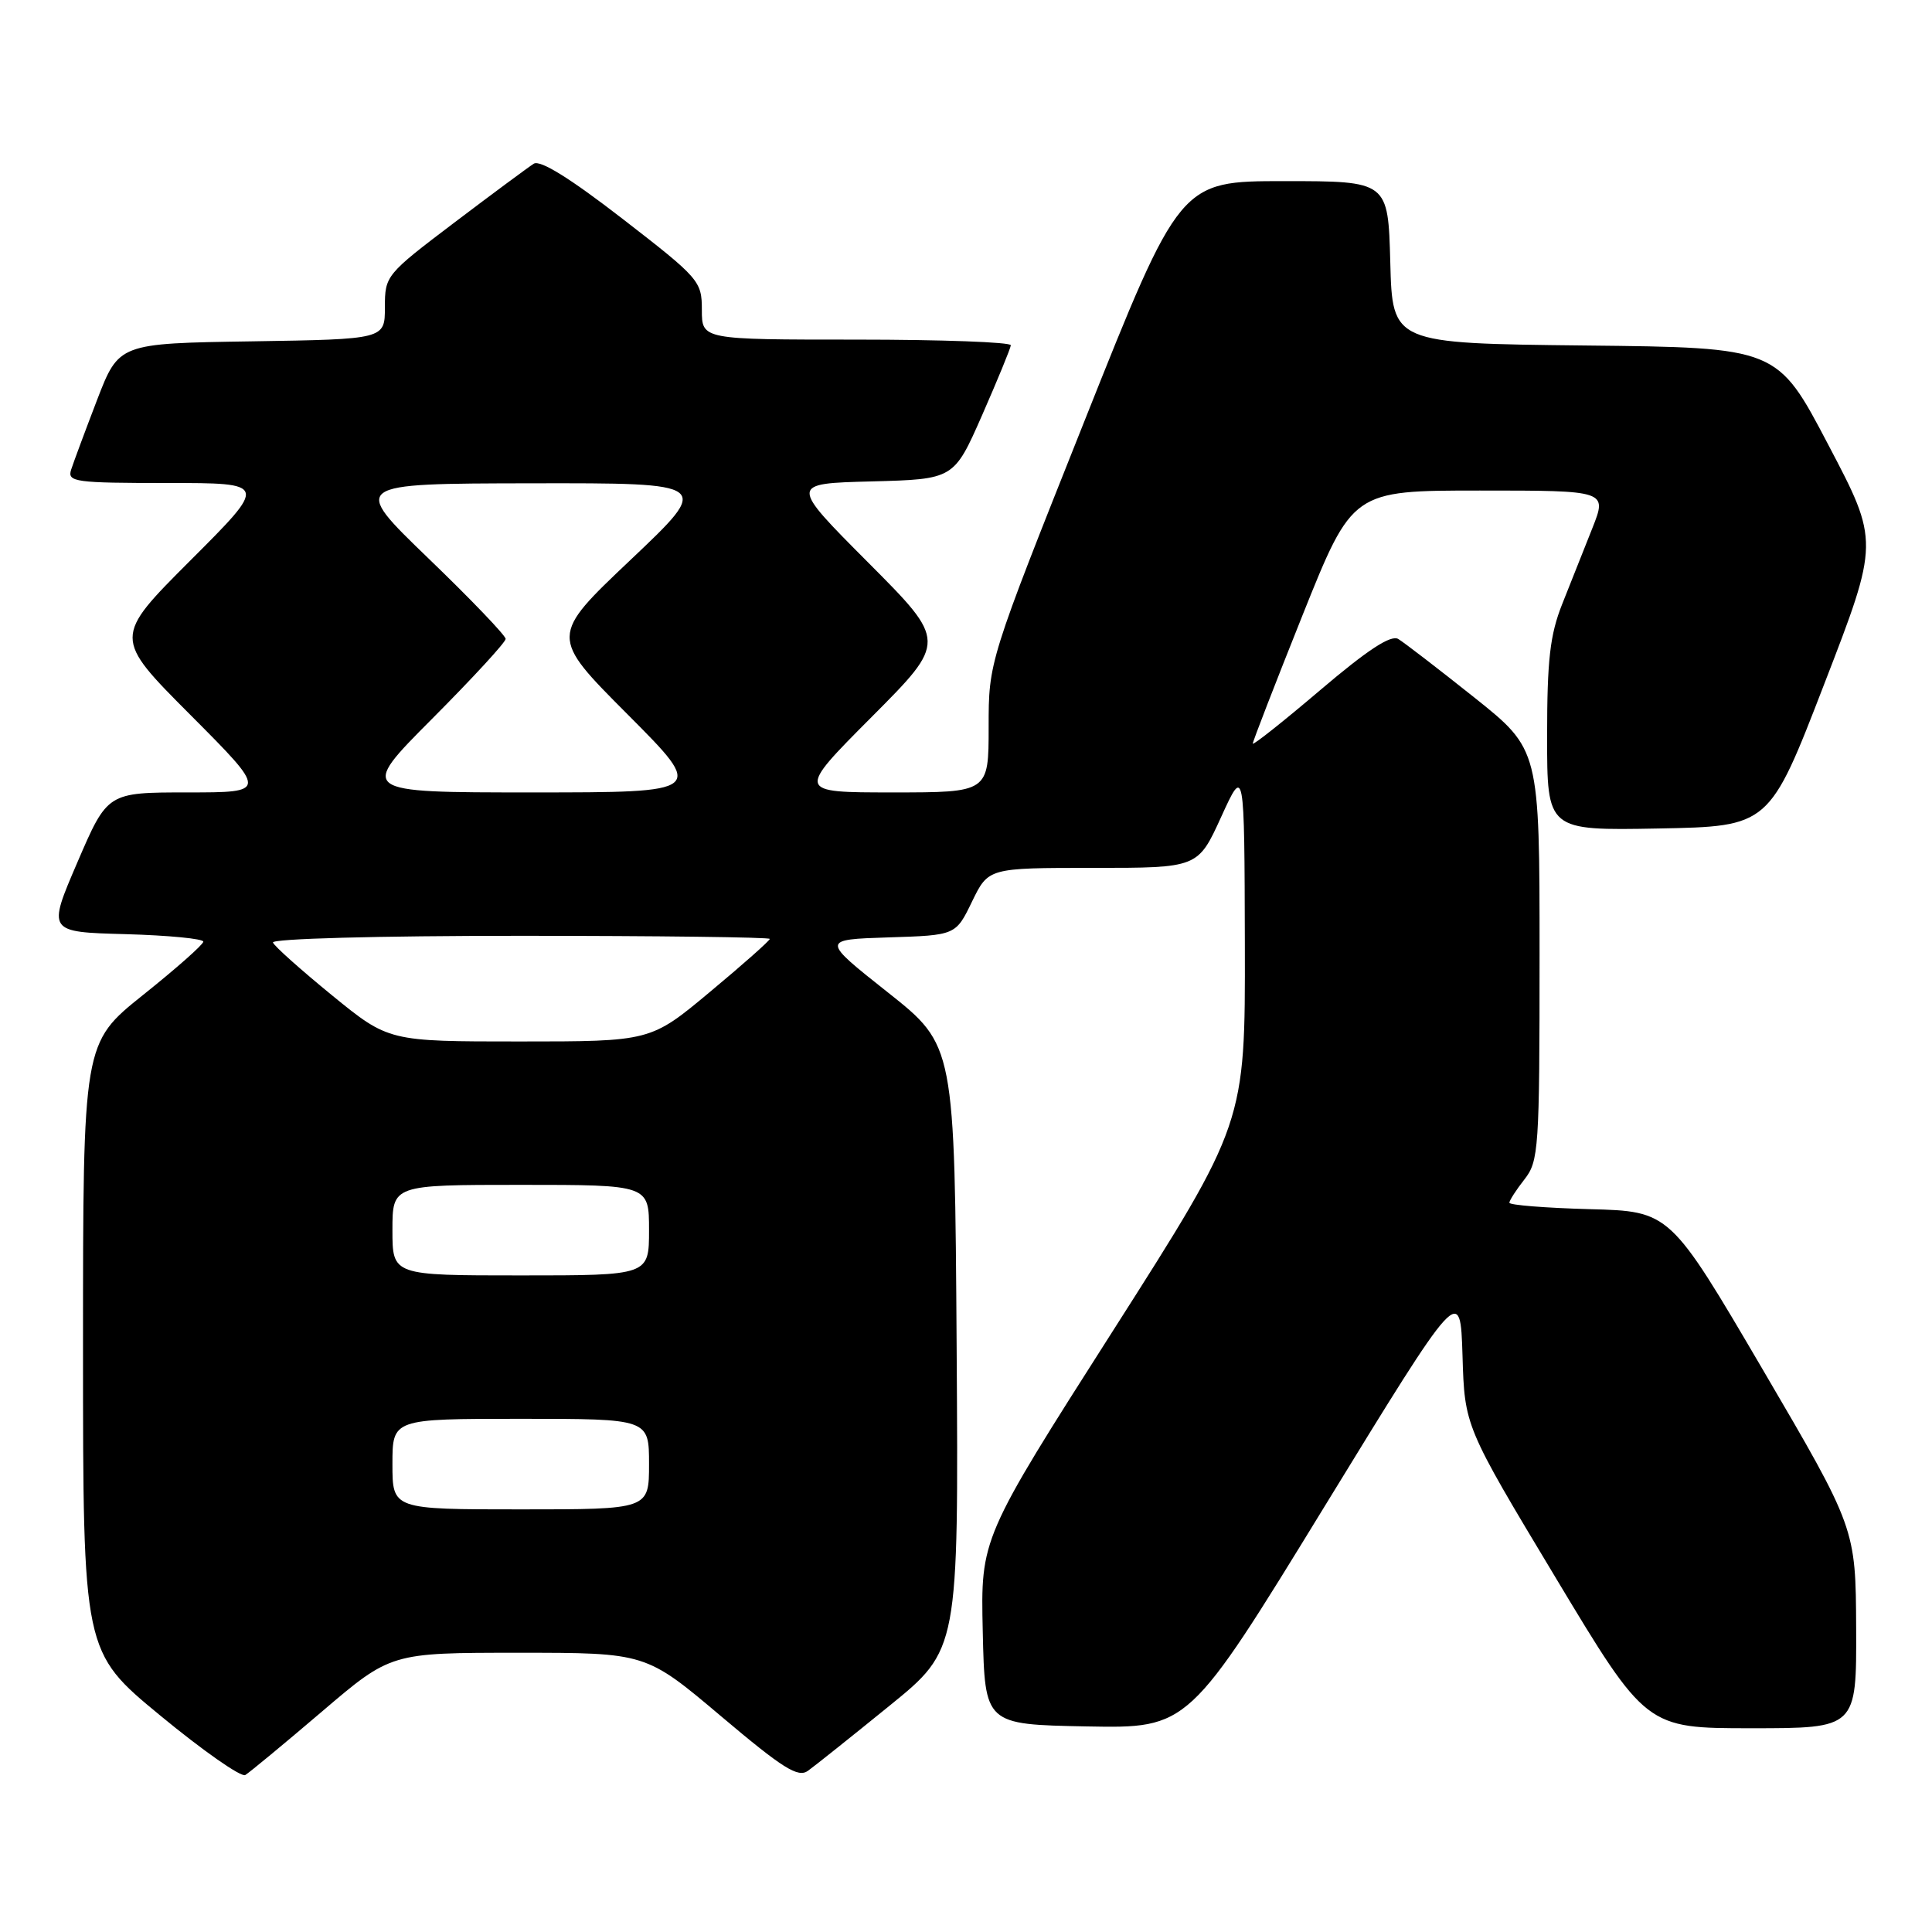 <?xml version="1.0" encoding="UTF-8" standalone="no"?>
<!DOCTYPE svg PUBLIC "-//W3C//DTD SVG 1.1//EN" "http://www.w3.org/Graphics/SVG/1.1/DTD/svg11.dtd" >
<svg xmlns="http://www.w3.org/2000/svg" xmlns:xlink="http://www.w3.org/1999/xlink" version="1.1" viewBox="0 0 256 256">
 <g >
 <path fill="currentColor"
d=" M 42.65 226.80 C 51.79 219.00 51.79 219.00 68.68 219.00 C 85.58 219.00 85.58 219.00 95.52 227.39 C 103.75 234.34 105.74 235.59 107.06 234.64 C 107.94 234.01 112.79 230.14 117.84 226.04 C 127.02 218.59 127.02 218.59 126.76 178.56 C 126.50 138.52 126.50 138.52 117.66 131.51 C 108.81 124.50 108.81 124.50 117.72 124.21 C 126.64 123.93 126.64 123.93 128.80 119.46 C 130.97 115.00 130.97 115.00 144.85 115.00 C 158.73 115.00 158.73 115.00 161.81 108.25 C 164.89 101.50 164.89 101.50 164.95 125.17 C 165.00 148.84 165.00 148.84 147.47 176.34 C 129.94 203.83 129.94 203.83 130.22 216.17 C 130.50 228.50 130.50 228.50 144.00 228.76 C 157.50 229.01 157.50 229.01 175.50 199.63 C 193.50 170.25 193.50 170.25 193.79 179.62 C 194.07 188.99 194.07 188.99 206.10 209.00 C 218.12 229.00 218.12 229.00 232.06 229.00 C 246.00 229.00 246.00 229.00 245.95 215.75 C 245.89 202.50 245.89 202.50 233.59 181.50 C 221.28 160.50 221.28 160.50 210.64 160.22 C 204.79 160.06 200.00 159.68 200.00 159.37 C 200.00 159.07 200.90 157.67 202.00 156.27 C 203.89 153.87 204.00 152.22 204.00 126.53 C 204.00 99.32 204.00 99.32 195.34 92.41 C 190.57 88.61 186.04 85.13 185.28 84.67 C 184.30 84.08 181.21 86.11 174.94 91.44 C 170.02 95.62 166.00 98.81 166.00 98.53 C 166.00 98.24 168.97 90.58 172.60 81.50 C 179.21 65.00 179.21 65.00 196.09 65.00 C 212.97 65.00 212.97 65.00 210.99 70.00 C 209.89 72.75 208.10 77.27 207.00 80.04 C 205.38 84.13 205.00 87.42 205.00 97.56 C 205.00 110.05 205.00 110.05 219.72 109.78 C 234.44 109.50 234.44 109.50 241.72 90.64 C 249.01 71.78 249.01 71.78 242.25 58.92 C 235.50 46.05 235.50 46.05 210.00 45.78 C 184.50 45.50 184.50 45.50 184.22 34.75 C 183.93 24.00 183.93 24.00 170.14 24.00 C 156.35 24.00 156.35 24.00 143.68 55.83 C 131.00 87.66 131.00 87.66 131.00 96.33 C 131.00 105.00 131.00 105.00 118.27 105.00 C 105.54 105.00 105.54 105.00 115.50 95.00 C 125.46 85.00 125.46 85.00 115.04 74.54 C 104.61 64.07 104.61 64.07 115.50 63.79 C 126.40 63.50 126.40 63.50 130.14 55.00 C 132.19 50.33 133.90 46.16 133.94 45.75 C 133.97 45.34 124.78 45.00 113.50 45.00 C 93.00 45.00 93.00 45.00 93.00 41.07 C 93.00 37.25 92.68 36.88 82.51 29.01 C 75.57 23.64 71.59 21.16 70.73 21.69 C 70.02 22.14 65.29 25.64 60.22 29.48 C 51.14 36.36 51.00 36.52 51.00 40.71 C 51.00 44.95 51.00 44.95 33.37 45.23 C 15.75 45.50 15.75 45.50 12.86 53.00 C 11.28 57.12 9.73 61.29 9.42 62.25 C 8.91 63.86 9.95 64.00 22.18 64.00 C 35.49 64.00 35.49 64.00 25.25 74.24 C 15.01 84.48 15.01 84.48 25.24 94.74 C 35.46 105.00 35.46 105.00 24.85 105.00 C 14.24 105.00 14.24 105.00 10.26 114.25 C 6.28 123.50 6.28 123.50 16.64 123.78 C 22.34 123.94 26.97 124.39 26.94 124.78 C 26.91 125.18 23.31 128.36 18.94 131.85 C 11.00 138.21 11.00 138.21 11.00 178.54 C 11.00 218.88 11.00 218.88 21.25 227.33 C 26.89 231.98 31.95 235.52 32.50 235.20 C 33.05 234.87 37.62 231.09 42.65 226.80 Z  M 52.00 194.00 C 52.00 188.00 52.00 188.00 69.00 188.00 C 86.00 188.00 86.00 188.00 86.00 194.00 C 86.00 200.00 86.00 200.00 69.00 200.00 C 52.00 200.00 52.00 200.00 52.00 194.00 Z  M 52.00 163.00 C 52.00 157.00 52.00 157.00 69.00 157.00 C 86.00 157.00 86.00 157.00 86.00 163.00 C 86.00 169.00 86.00 169.00 69.00 169.00 C 52.00 169.00 52.00 169.00 52.00 163.00 Z  M 44.00 131.89 C 39.88 128.52 36.35 125.38 36.17 124.89 C 35.98 124.38 50.07 124.00 68.92 124.00 C 87.11 124.00 102.00 124.19 102.00 124.41 C 102.00 124.64 98.45 127.79 94.10 131.41 C 86.21 138.00 86.21 138.00 68.85 138.00 C 51.50 138.00 51.50 138.00 44.00 131.89 Z  M 57.27 95.23 C 62.62 89.86 67.00 85.10 67.00 84.66 C 67.00 84.21 62.39 79.40 56.75 73.97 C 46.50 64.08 46.50 64.08 70.40 64.04 C 94.30 64.00 94.30 64.00 83.58 74.16 C 72.85 84.32 72.85 84.32 83.16 94.66 C 93.46 105.00 93.46 105.00 70.50 105.00 C 47.54 105.00 47.54 105.00 57.27 95.23 Z "/>
</g>
</svg>